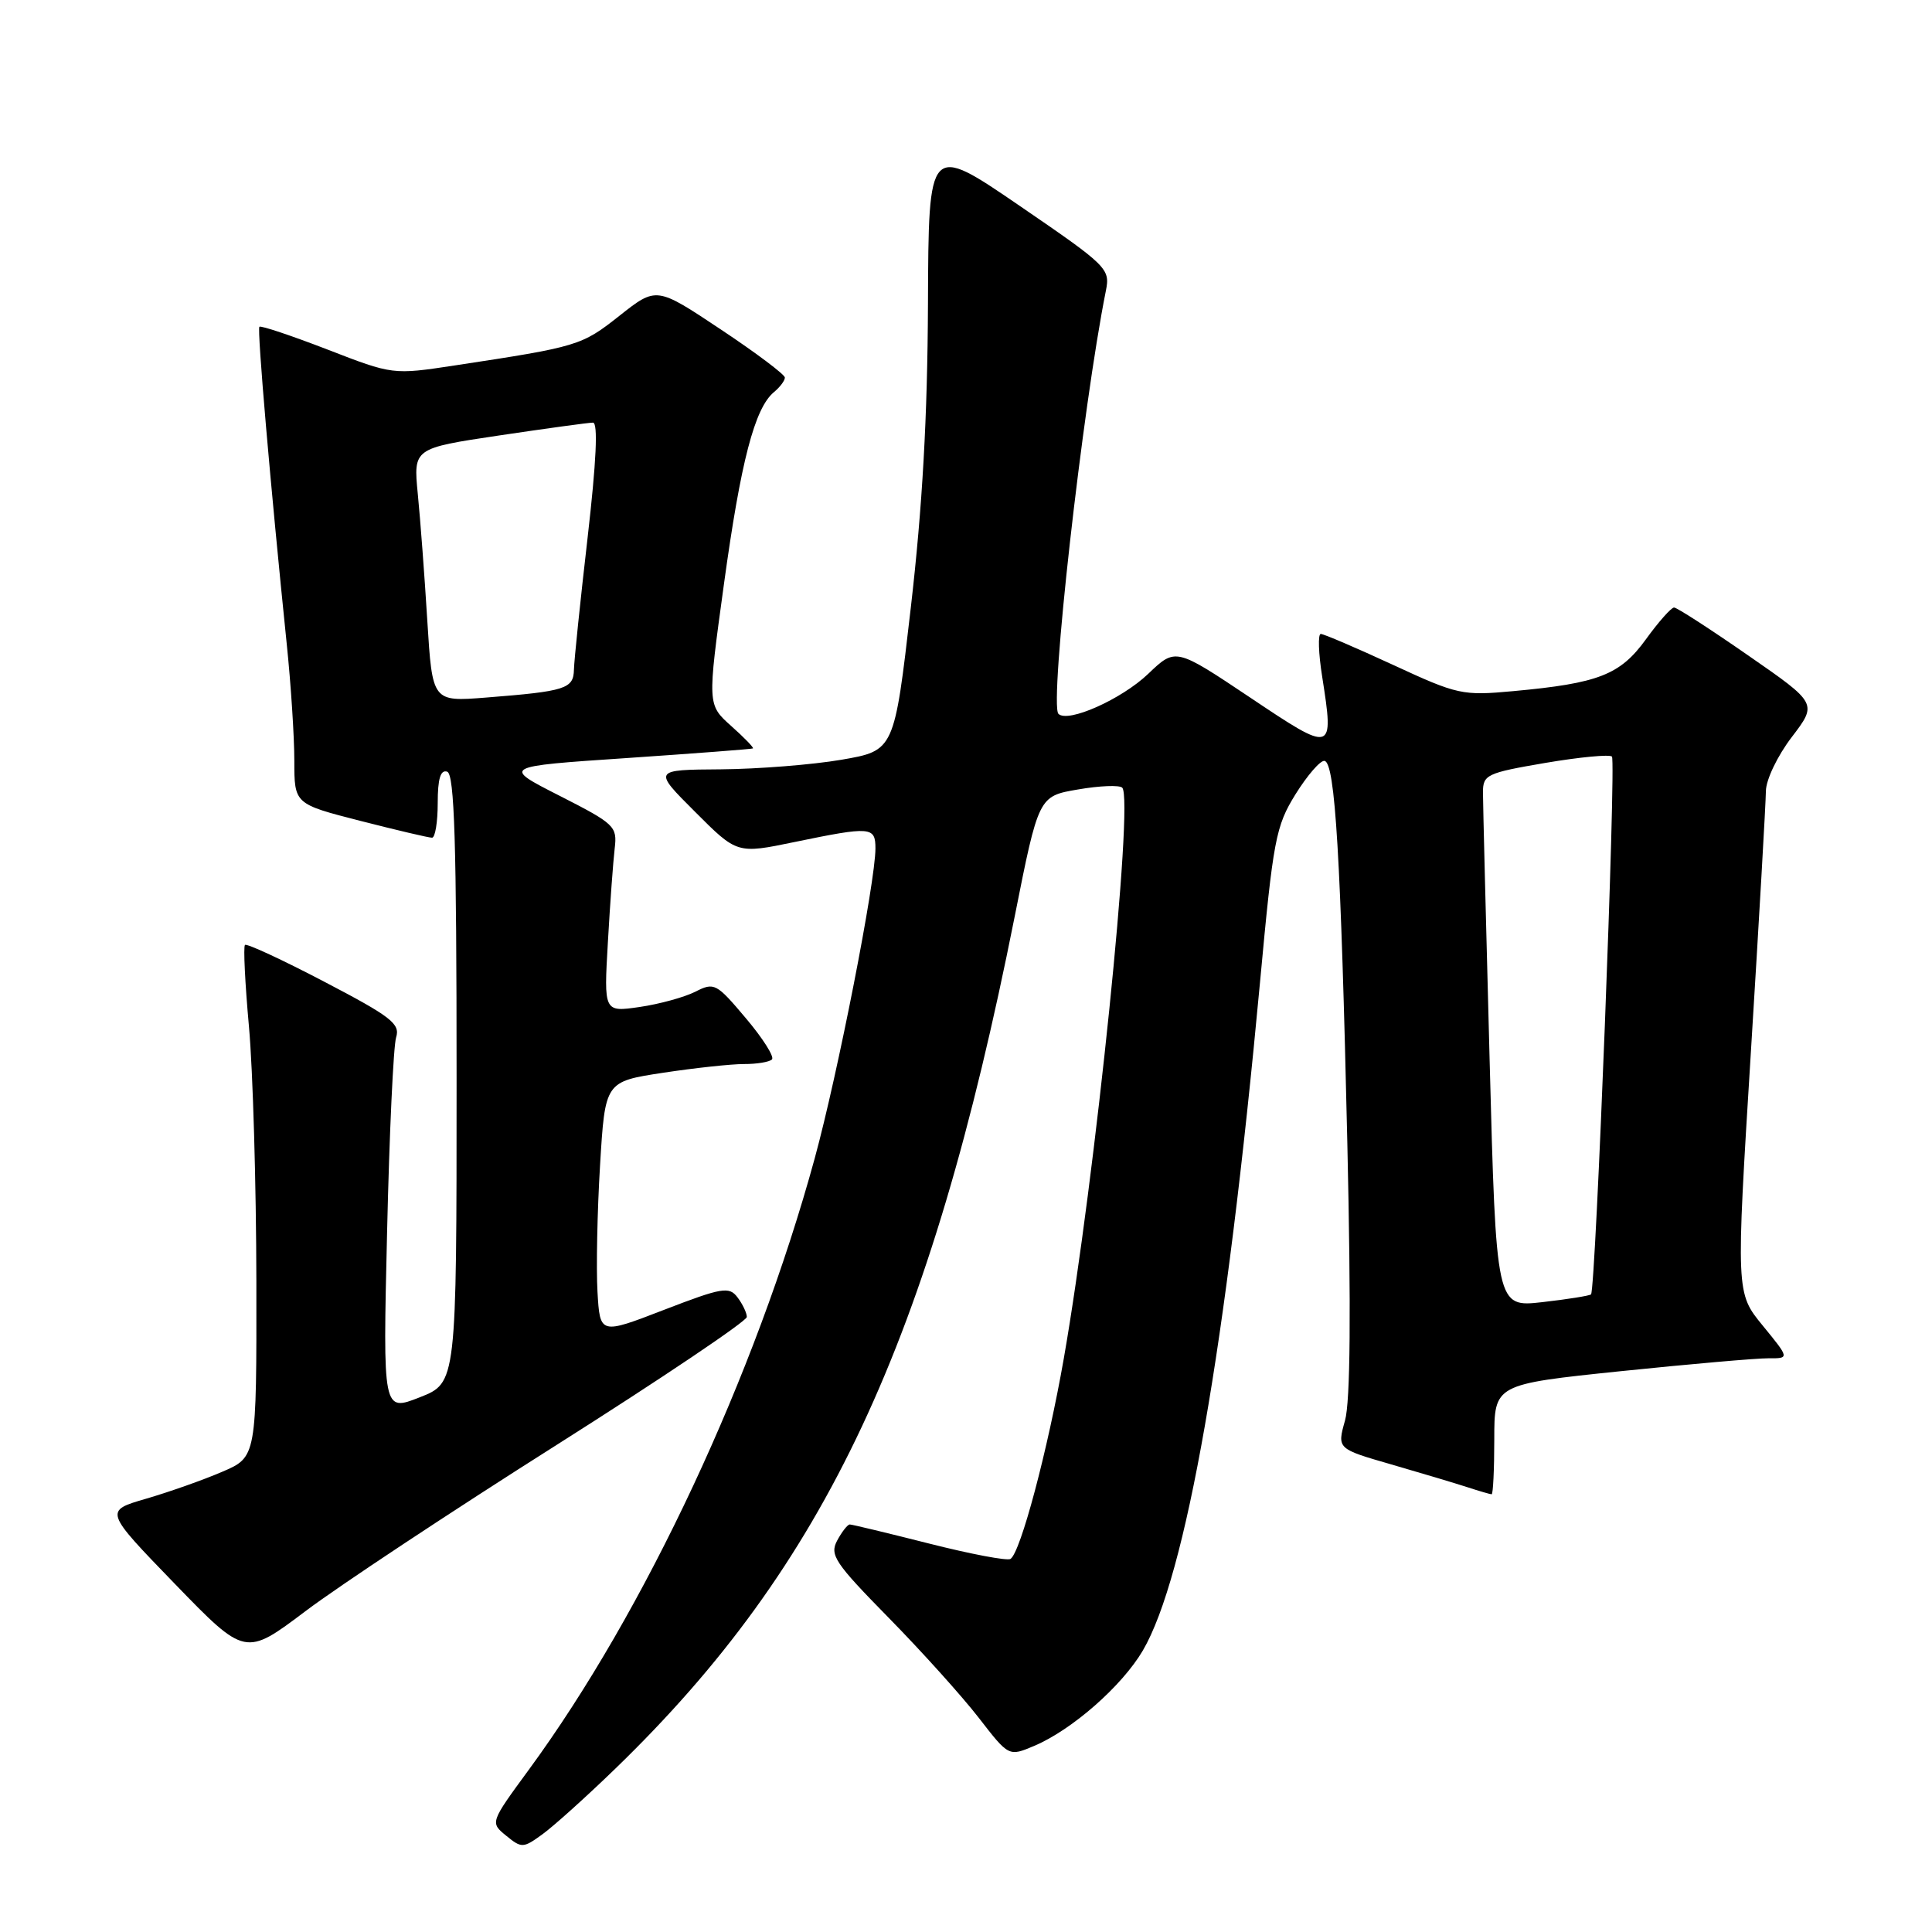 <?xml version="1.0" encoding="UTF-8" standalone="no"?>
<!DOCTYPE svg PUBLIC "-//W3C//DTD SVG 1.1//EN" "http://www.w3.org/Graphics/SVG/1.1/DTD/svg11.dtd" >
<svg xmlns="http://www.w3.org/2000/svg" xmlns:xlink="http://www.w3.org/1999/xlink" version="1.1" viewBox="0 0 256 256">
 <g >
 <path fill="currentColor"
d=" M 81.56 234.33 C 109.40 207.38 123.22 177.91 134.44 121.50 C 137.62 105.50 137.62 105.50 142.83 104.61 C 145.70 104.11 148.34 104.01 148.70 104.37 C 150.27 105.94 145.12 156.20 140.96 180.00 C 138.83 192.17 135.22 205.75 133.89 206.57 C 133.45 206.84 128.60 205.92 123.12 204.53 C 117.63 203.14 112.90 202.00 112.60 202.00 C 112.31 202.00 111.56 202.96 110.93 204.13 C 109.91 206.04 110.60 207.08 117.77 214.38 C 122.15 218.84 127.52 224.81 129.70 227.63 C 133.67 232.76 133.67 232.76 137.01 231.35 C 142.03 229.24 148.68 223.40 151.44 218.69 C 157.14 208.92 162.46 178.58 166.96 130.14 C 168.71 111.21 169.04 109.47 171.67 105.23 C 173.23 102.73 174.95 100.74 175.50 100.82 C 176.92 101.03 177.67 113.68 178.53 151.50 C 179.03 173.72 178.93 185.72 178.22 188.23 C 177.17 191.97 177.17 191.97 184.34 194.04 C 188.28 195.18 192.80 196.53 194.40 197.05 C 195.99 197.57 197.46 198.00 197.65 198.00 C 197.84 198.00 198.00 194.72 198.00 190.71 C 198.00 183.43 198.00 183.43 214.75 181.69 C 223.96 180.74 232.77 179.97 234.32 179.98 C 237.13 180.00 237.13 180.00 233.58 175.66 C 230.02 171.32 230.02 171.32 232.00 139.41 C 233.09 121.86 233.98 106.30 233.99 104.83 C 234.00 103.34 235.51 100.17 237.41 97.68 C 240.82 93.21 240.82 93.21 231.66 86.86 C 226.62 83.36 222.20 80.50 221.82 80.50 C 221.45 80.50 219.77 82.39 218.10 84.70 C 214.68 89.43 211.82 90.54 200.50 91.58 C 193.78 92.20 193.14 92.06 184.61 88.11 C 179.72 85.85 175.40 84.00 175.01 84.00 C 174.62 84.00 174.70 86.56 175.20 89.69 C 176.78 99.80 176.68 99.82 165.64 92.42 C 155.77 85.82 155.77 85.82 152.14 89.29 C 148.61 92.66 141.50 95.83 140.25 94.59 C 139.02 93.35 143.44 53.95 146.54 38.50 C 147.12 35.60 146.72 35.22 135.09 27.26 C 123.04 19.02 123.04 19.02 122.96 40.26 C 122.90 55.20 122.23 67.13 120.69 80.48 C 118.50 99.46 118.50 99.46 111.50 100.67 C 107.65 101.33 100.45 101.90 95.51 101.94 C 86.52 102.00 86.52 102.00 92.10 107.57 C 97.67 113.15 97.67 113.15 105.29 111.57 C 115.42 109.48 116.00 109.53 116.00 112.43 C 116.00 116.86 111.01 142.31 107.95 153.50 C 100.08 182.25 85.47 213.50 70.07 234.50 C 64.94 241.50 64.94 241.50 67.07 243.24 C 69.11 244.91 69.33 244.90 71.85 243.07 C 73.31 242.02 77.68 238.09 81.56 234.33 Z  M 73.74 191.47 C 87.62 182.68 98.97 175.05 98.96 174.50 C 98.95 173.95 98.39 172.78 97.71 171.89 C 96.61 170.44 95.67 170.60 87.99 173.56 C 79.50 176.84 79.50 176.84 79.17 171.17 C 78.99 168.05 79.14 160.51 79.51 154.41 C 80.18 143.32 80.18 143.32 87.84 142.15 C 92.05 141.51 96.89 140.99 98.58 140.99 C 100.28 141.00 101.95 140.72 102.29 140.38 C 102.63 140.03 101.08 137.58 98.83 134.92 C 94.92 130.28 94.64 130.13 92.13 131.41 C 90.68 132.14 87.37 133.05 84.76 133.43 C 80.01 134.12 80.01 134.12 80.55 124.81 C 80.84 119.69 81.25 114.12 81.45 112.42 C 81.80 109.49 81.46 109.17 74.16 105.45 C 66.50 101.56 66.50 101.56 83.00 100.45 C 92.08 99.83 99.62 99.26 99.77 99.17 C 99.91 99.07 98.61 97.73 96.88 96.19 C 93.73 93.37 93.73 93.37 95.92 77.44 C 98.16 61.12 100.00 54.08 102.55 51.96 C 103.35 51.30 104.00 50.43 104.00 50.03 C 104.00 49.63 100.17 46.75 95.49 43.64 C 86.98 37.97 86.98 37.97 82.08 41.84 C 77.07 45.80 76.62 45.94 60.28 48.42 C 52.05 49.67 52.05 49.67 43.38 46.31 C 38.61 44.47 34.55 43.11 34.37 43.30 C 34.05 43.62 35.84 64.38 37.99 85.29 C 38.55 90.67 39.00 97.65 39.00 100.80 C 39.00 106.53 39.00 106.53 47.75 108.77 C 52.56 110.00 56.84 111.01 57.25 111.00 C 57.66 111.00 58.00 108.94 58.00 106.42 C 58.00 103.19 58.37 101.96 59.25 102.25 C 60.22 102.57 60.50 111.61 60.50 142.95 C 60.50 183.23 60.50 183.23 55.62 185.15 C 50.73 187.07 50.73 187.07 51.29 163.29 C 51.59 150.20 52.13 138.58 52.49 137.45 C 53.05 135.66 51.81 134.70 43.00 130.10 C 37.43 127.18 32.68 124.98 32.46 125.21 C 32.23 125.43 32.47 130.31 32.99 136.06 C 33.51 141.80 33.95 156.98 33.97 169.79 C 34.00 193.07 34.00 193.07 29.44 195.02 C 26.94 196.10 22.40 197.70 19.35 198.59 C 13.81 200.20 13.81 200.20 23.15 209.85 C 32.50 219.50 32.50 219.50 40.50 213.47 C 44.90 210.15 59.86 200.25 73.74 191.47 Z  M 197.38 140.36 C 196.90 122.29 196.50 106.38 196.50 105.00 C 196.50 102.65 196.99 102.42 204.76 101.09 C 209.30 100.32 213.28 99.94 213.59 100.25 C 214.16 100.83 211.44 170.89 210.82 171.51 C 210.64 171.69 207.73 172.16 204.37 172.54 C 198.25 173.23 198.25 173.23 197.38 140.36 Z  M 56.62 82.24 C 56.26 76.33 55.69 68.78 55.36 65.45 C 54.77 59.40 54.77 59.40 66.15 57.70 C 72.41 56.77 78.00 56.00 78.57 56.00 C 79.26 56.00 79.02 61.14 77.86 71.25 C 76.89 79.64 76.08 87.50 76.05 88.73 C 75.99 91.27 74.96 91.60 64.40 92.43 C 57.29 92.99 57.29 92.99 56.62 82.24 Z "/>
</g>
</svg>